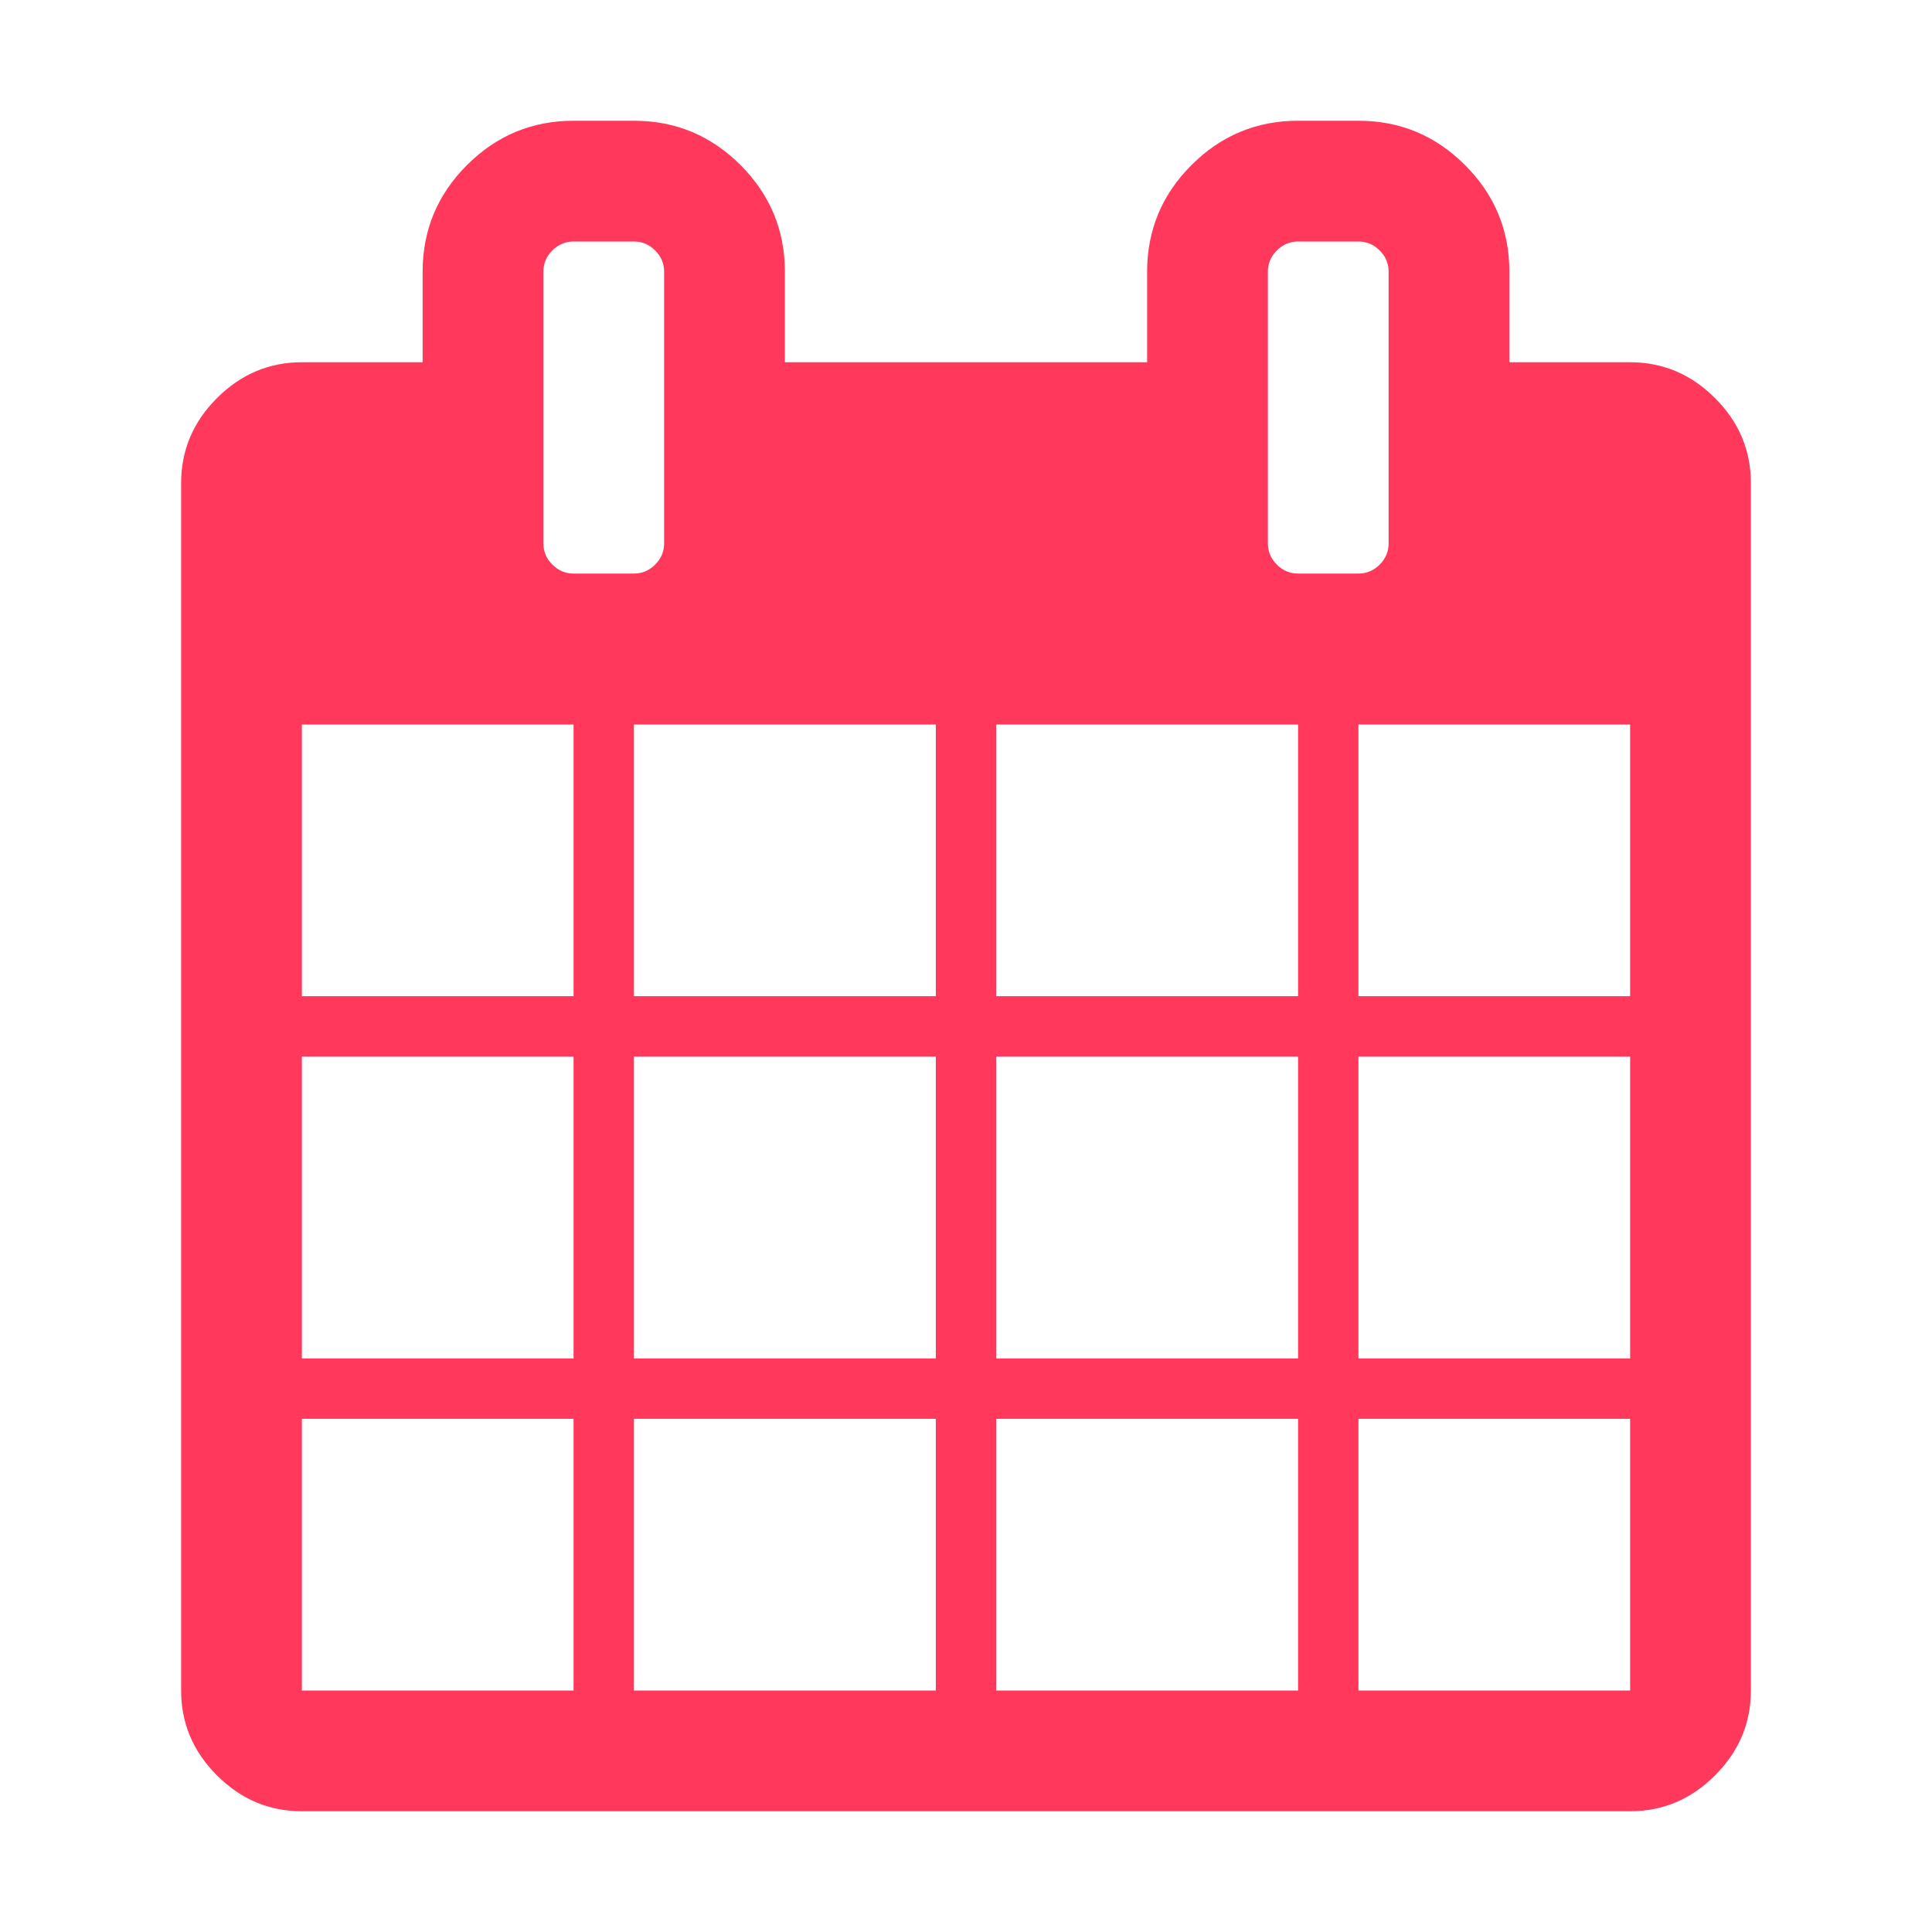 <?xml version="1.0" ?>
<svg contentScriptType="text/ecmascript" contentStyleType="text/css" 
enable-background="new 0 0 2048 2048" height="22px" id="Layer_1" preserveAspectRatio="xMidYMid meet" version="1.1" viewBox="0.0 0 1664.0 2048"
 width="22px" xml:space="preserve" fill='#FF385C'  xmlns="http://www.w3.org/2000/svg" xmlns:xlink="http://www.w3.org/1999/xlink" zoomAndPan="magnify">
 <path d="M128,1792h288v-288H128V1792z M480,1792h320v-288H480V1792z M128,1440h288v-320H128V1440z M480,1440h320v-320H480V1440z   M128,1056h288V768H128V1056z M864,1792h320v-288H864V1792z M480,1056h320V768H480V1056z M1248,1792h288v-288h-288V1792z M864,1440  h320v-320H864V1440z M512,576V288c0-8.667-3.167-16.167-9.5-22.5S488.667,256,480,256h-64c-8.667,0-16.167,3.167-22.5,9.5  S384,279.333,384,288v288c0,8.667,3.167,16.167,9.5,22.5s13.833,9.5,22.5,9.5h64c8.667,0,16.167-3.167,22.5-9.5S512,584.667,512,576  z M1248,1440h288v-320h-288V1440z M864,1056h320V768H864V1056z M1248,1056h288V768h-288V1056z M1280,576V288  c0-8.667-3.167-16.167-9.5-22.5s-13.833-9.5-22.5-9.5h-64c-8.667,0-16.167,3.167-22.5,9.5s-9.5,13.833-9.5,22.5v288  c0,8.667,3.167,16.167,9.5,22.5s13.833,9.5,22.5,9.5h64c8.667,0,16.167-3.167,22.5-9.5S1280,584.667,1280,576z M1664,512v1280  c0,34.667-12.667,64.667-38,90s-55.333,38-90,38H128c-34.667,0-64.667-12.667-90-38s-38-55.333-38-90V512  c0-34.667,12.667-64.667,38-90s55.333-38,90-38h128v-96c0-44,15.667-81.667,47-113s69-47,113-47h64c44,0,81.667,15.667,113,47  s47,69,47,113v96h384v-96c0-44,15.667-81.667,47-113s69-47,113-47h64c44,0,81.667,15.667,113,47s47,69,47,113v96h128  c34.667,0,64.667,12.667,90,38S1664,477.333,1664,512z"/></svg>